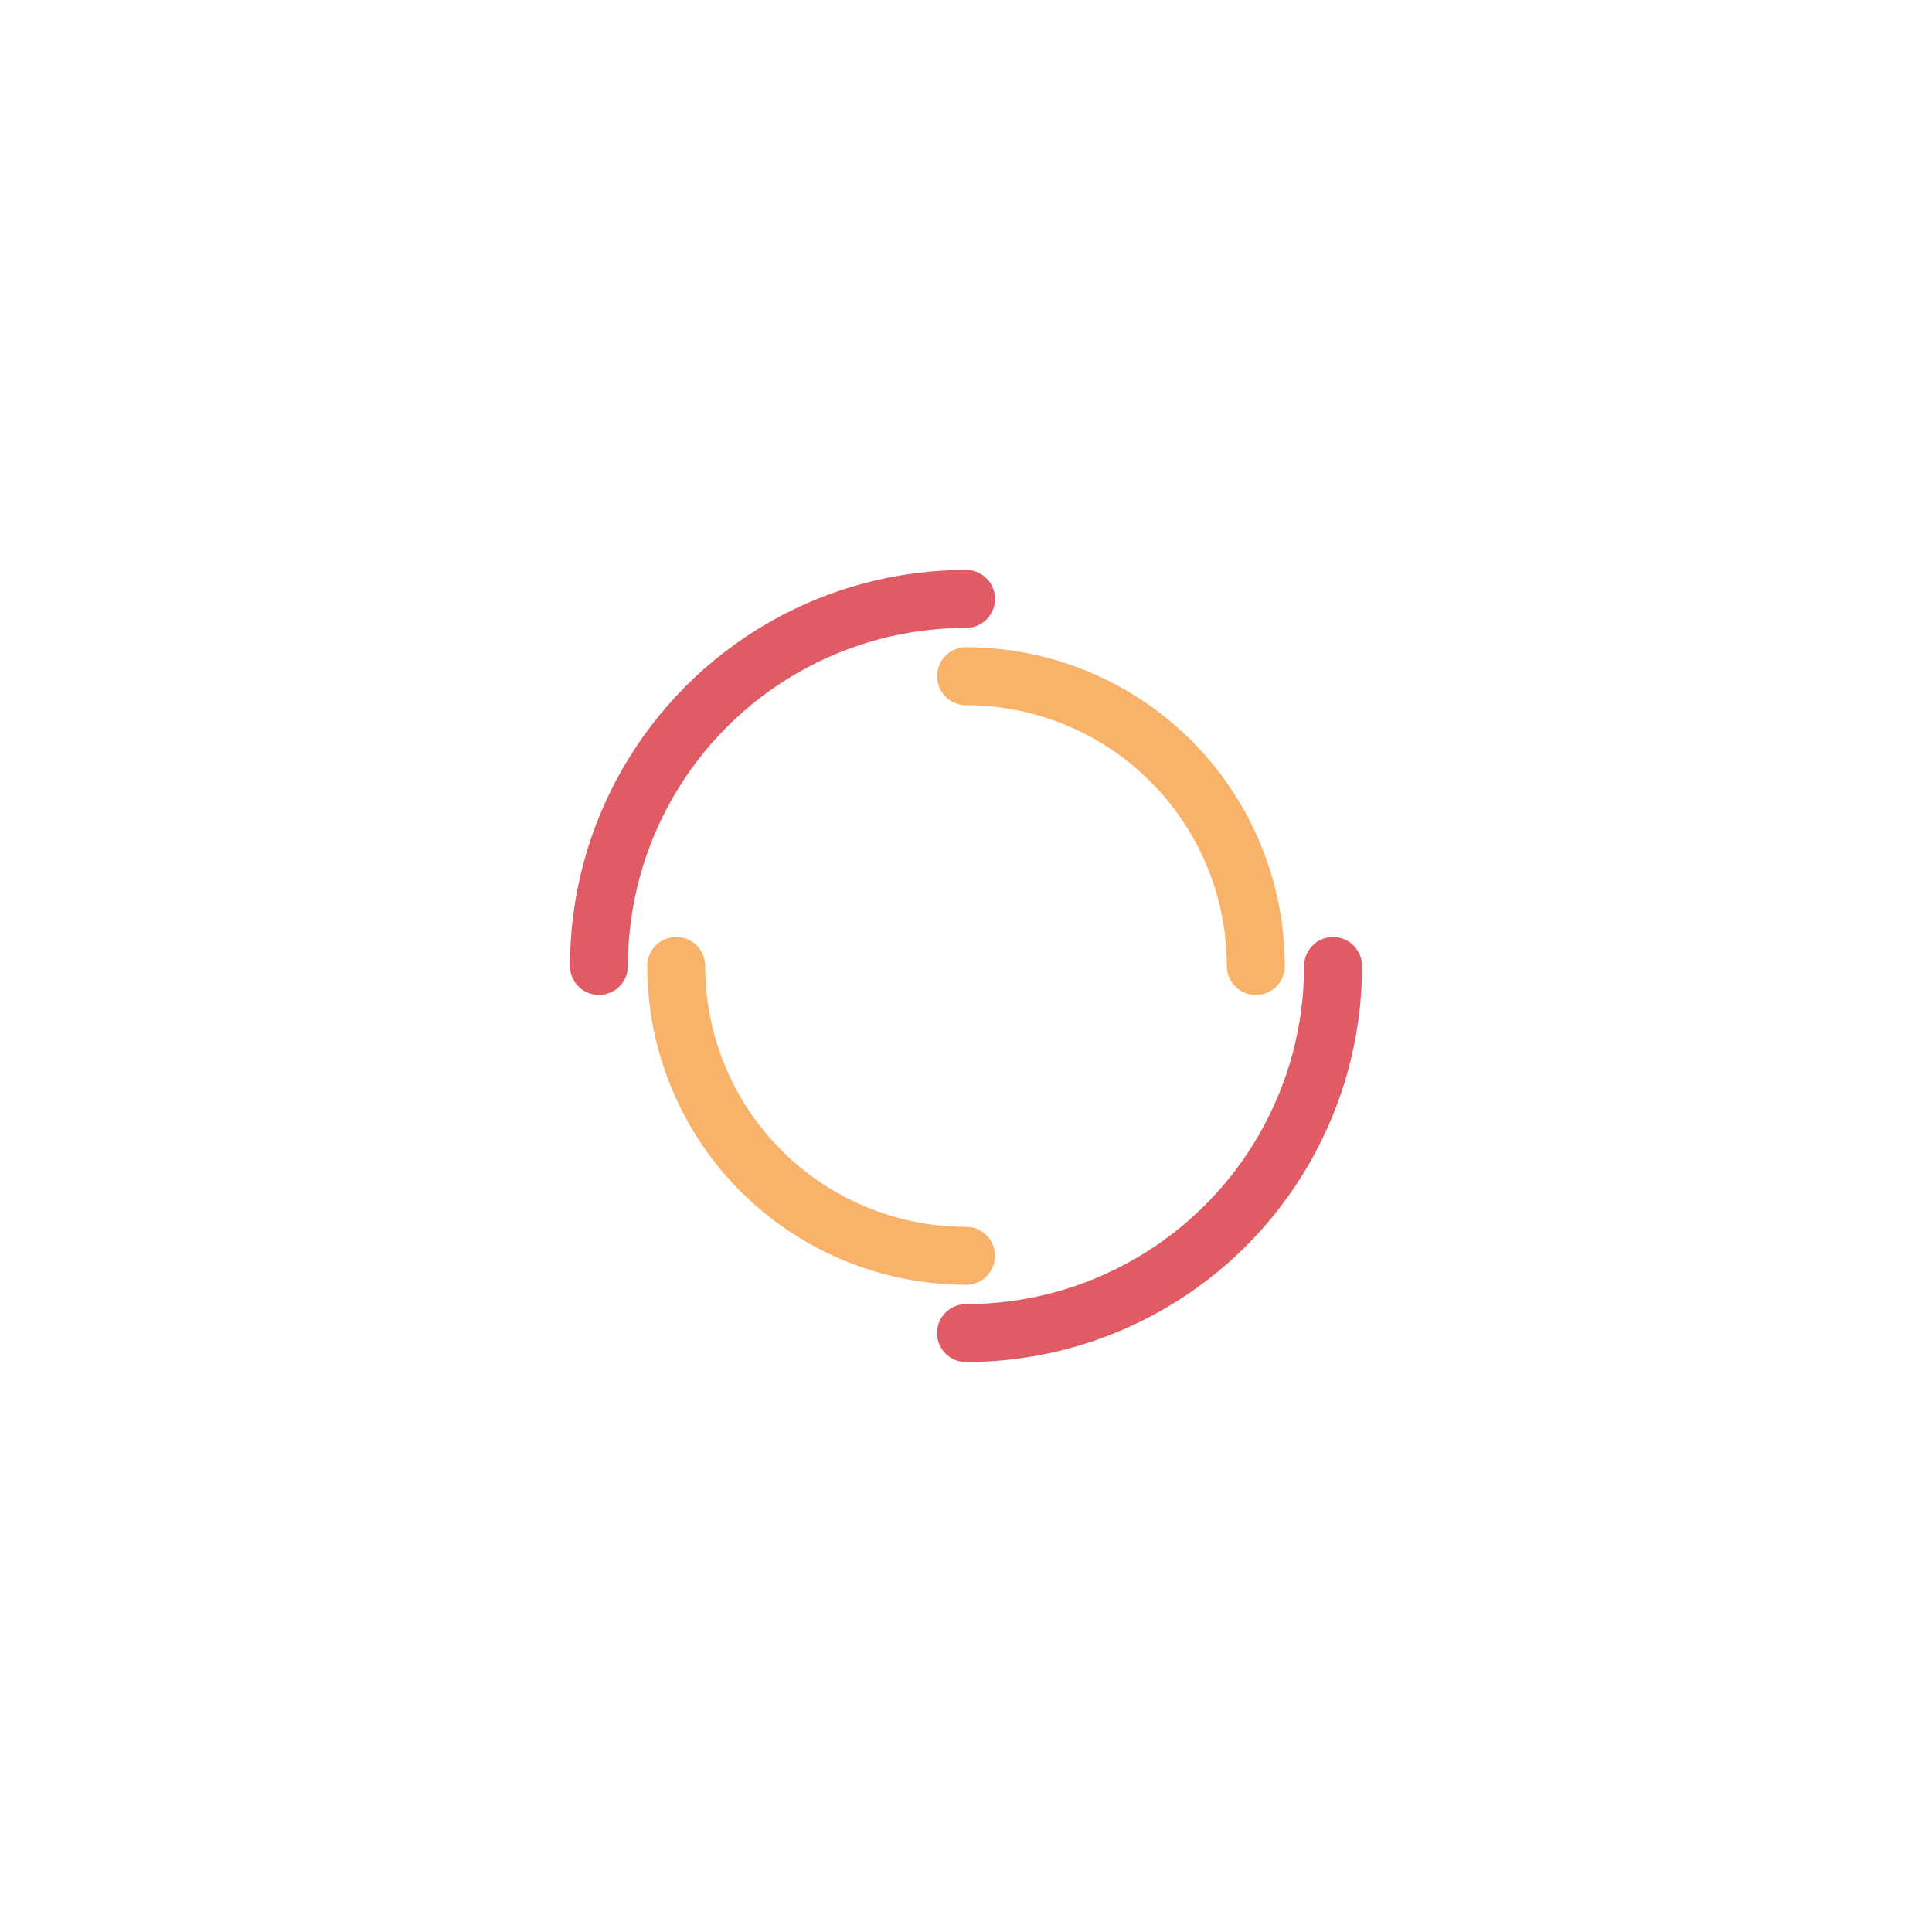<?xml version="1.0" encoding="utf-8"?>
<svg xmlns="http://www.w3.org/2000/svg" xmlns:xlink="http://www.w3.org/1999/xlink" style="margin: auto; background: rgb(246, 246, 246); display: block; shape-rendering: auto;" width="200px" height="200px" viewBox="0 0 100 100" preserveAspectRatio="xMidYMid">
<circle cx="50" cy="50" r="19" stroke-width="3" stroke="#e15b64" stroke-dasharray="29.845 29.845" fill="none" stroke-linecap="round">
  <animateTransform attributeName="transform" type="rotate" dur="1.282s" repeatCount="indefinite" keyTimes="0;1" values="0 50 50;360 50 50"></animateTransform>
</circle>
<circle cx="50" cy="50" r="15" stroke-width="3" stroke="#f8b26a" stroke-dasharray="23.562 23.562" stroke-dashoffset="23.562" fill="none" stroke-linecap="round">
  <animateTransform attributeName="transform" type="rotate" dur="1.282s" repeatCount="indefinite" keyTimes="0;1" values="0 50 50;-360 50 50"></animateTransform>
</circle>
<!-- [ldio] generated by https://loading.io/ --></svg>